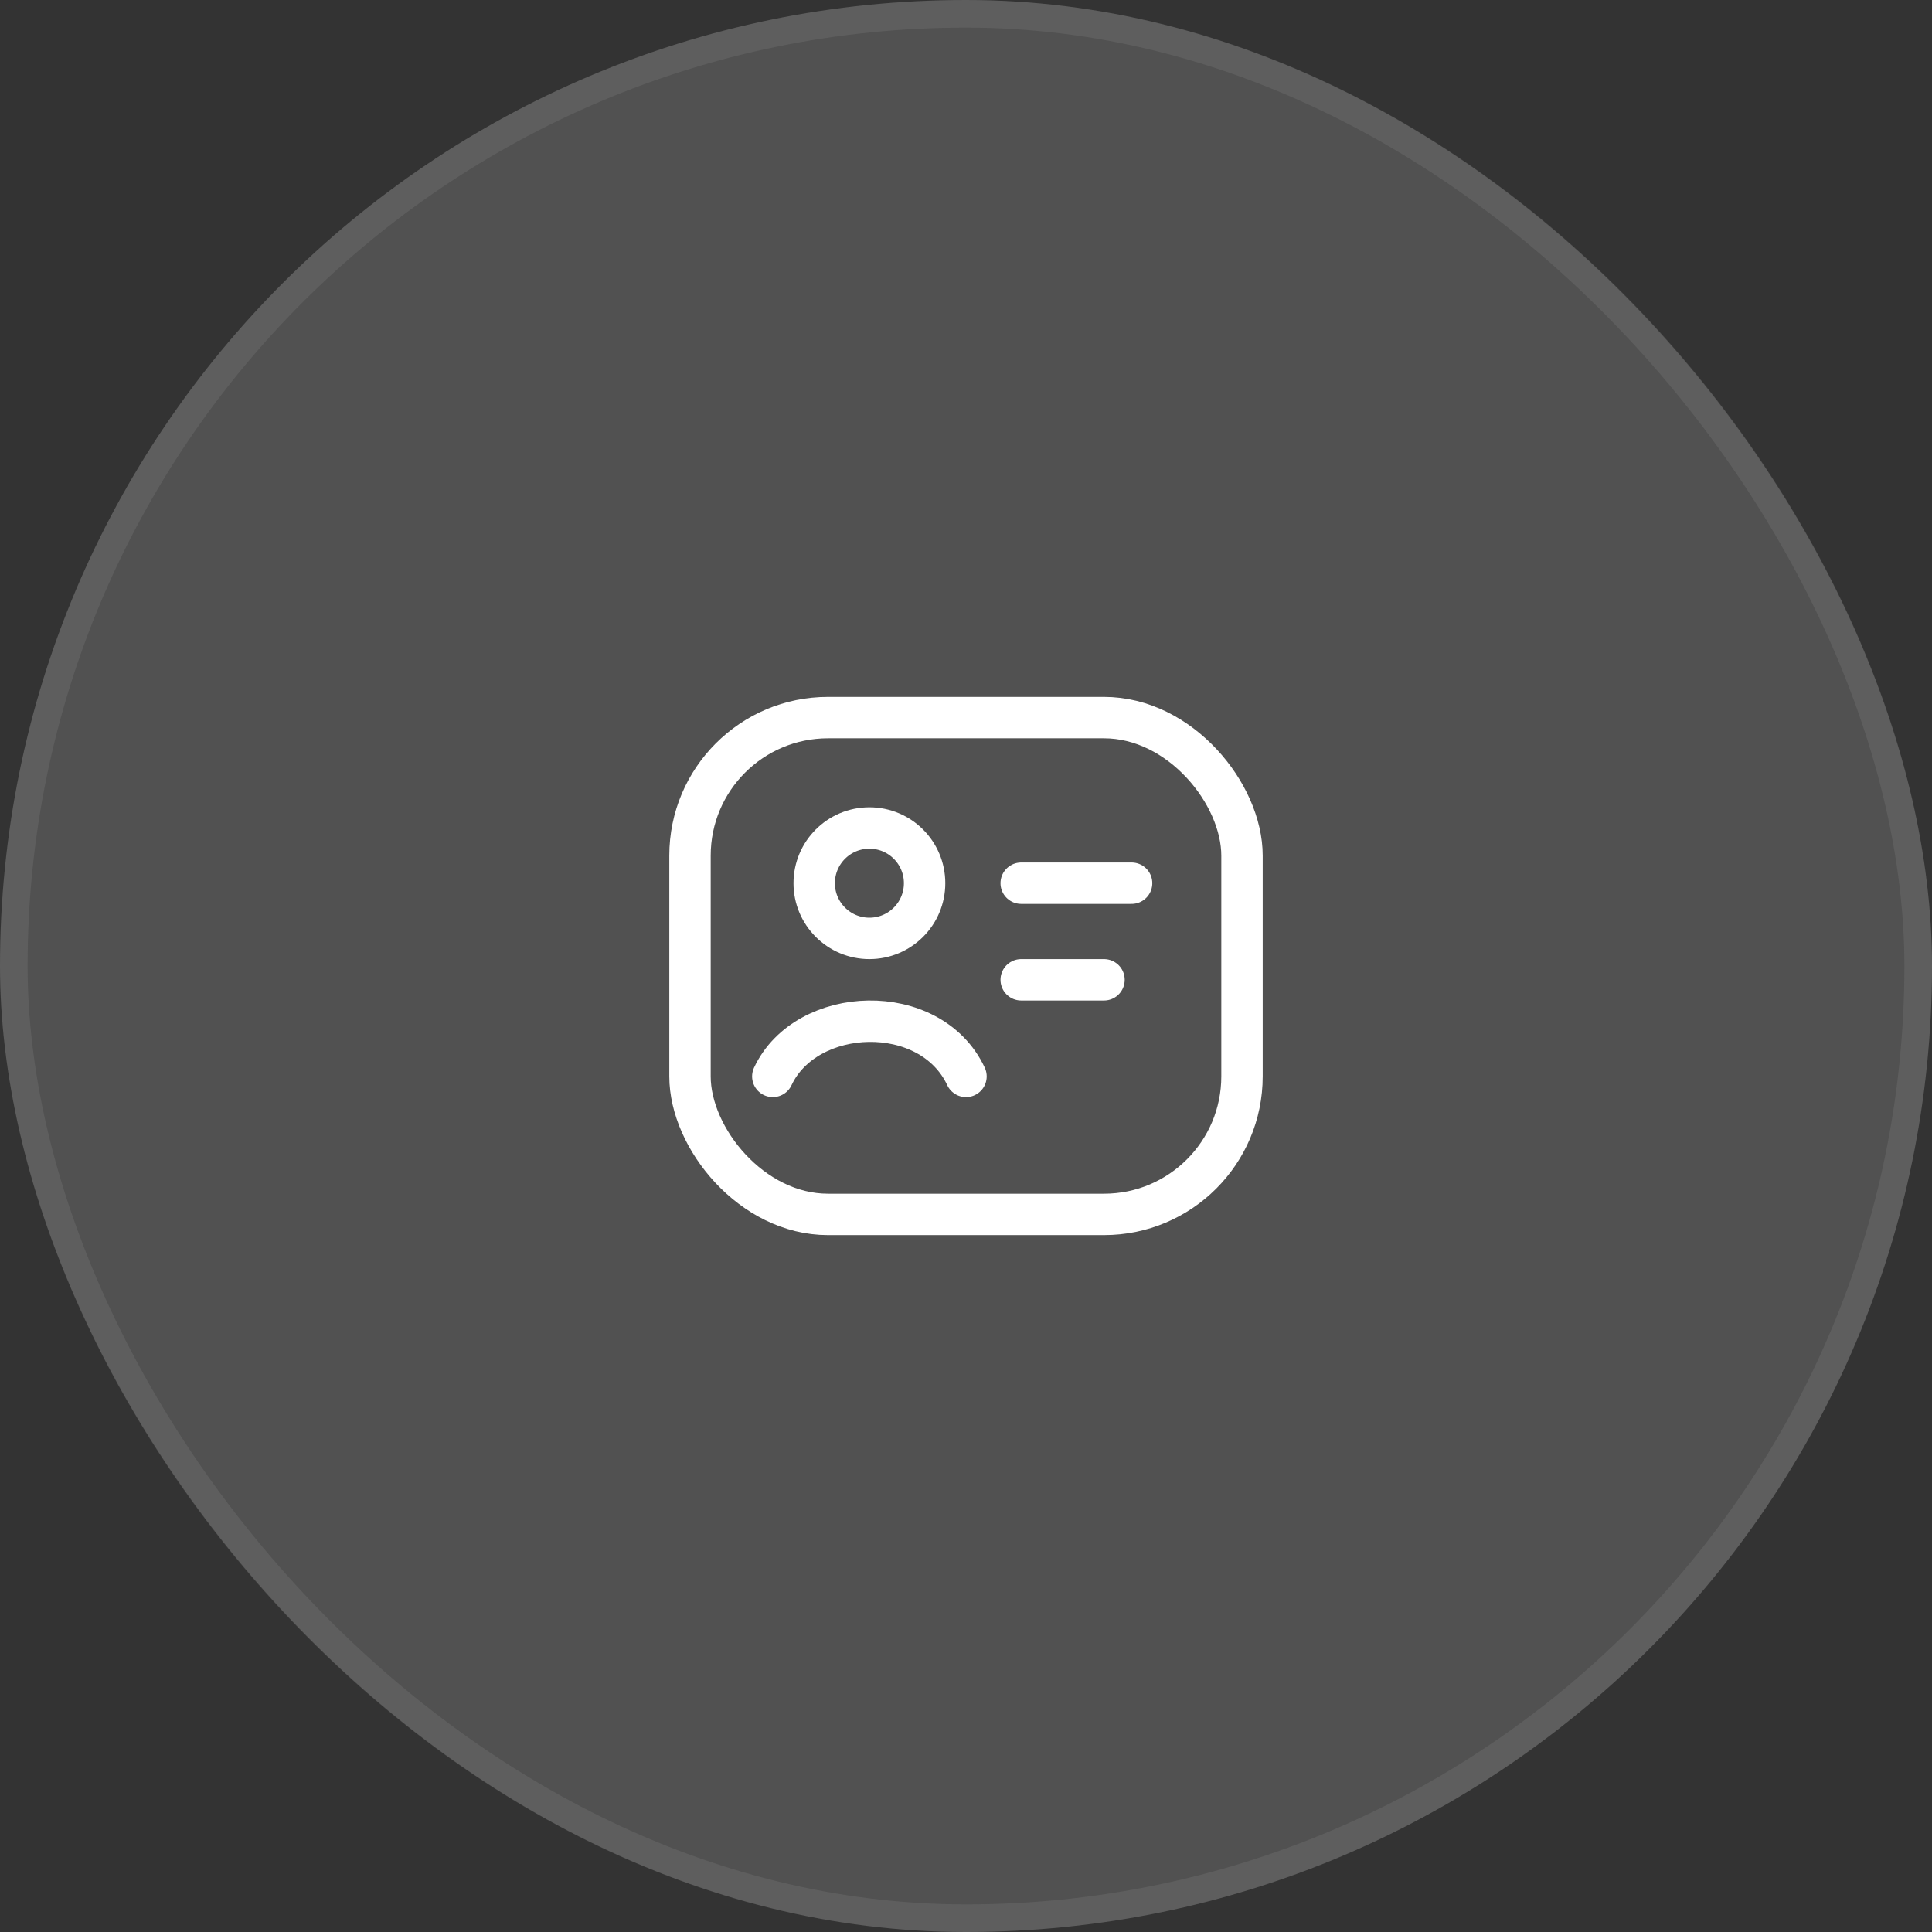 <svg width="70" height="70" viewBox="0 0 70 70" fill="none" xmlns="http://www.w3.org/2000/svg">
<rect x="0" y="0" width="70" height="70" fill="#333333" stroke="none"/>
<rect width="70" height="70" rx="35" fill="#D9D9D9" fill-opacity="0.18"/>
<rect x="0.5" y="0.5" width="69" height="69" rx="34.5" stroke="#D9D9D9" stroke-opacity="0.1"/>
<path d="M37 32H41" stroke="white" stroke-width="1.5" stroke-linecap="round"/>
<path d="M37 35.5H40" stroke="white" stroke-width="1.5" stroke-linecap="round"/>
<rect x="25" y="26" width="20" height="18" rx="5" stroke="white" stroke-width="1.5" stroke-linejoin="round"/>
<path d="M28 39C29.208 36.419 33.712 36.249 35 39" stroke="white" stroke-width="1.5" stroke-linecap="round" stroke-linejoin="round"/>
<path d="M33.5 32C33.5 33.104 32.605 34 31.5 34C30.395 34 29.5 33.104 29.5 32C29.5 30.895 30.395 30 31.5 30C32.605 30 33.5 30.895 33.5 32Z" stroke="white" stroke-width="1.5"/>
</svg>
